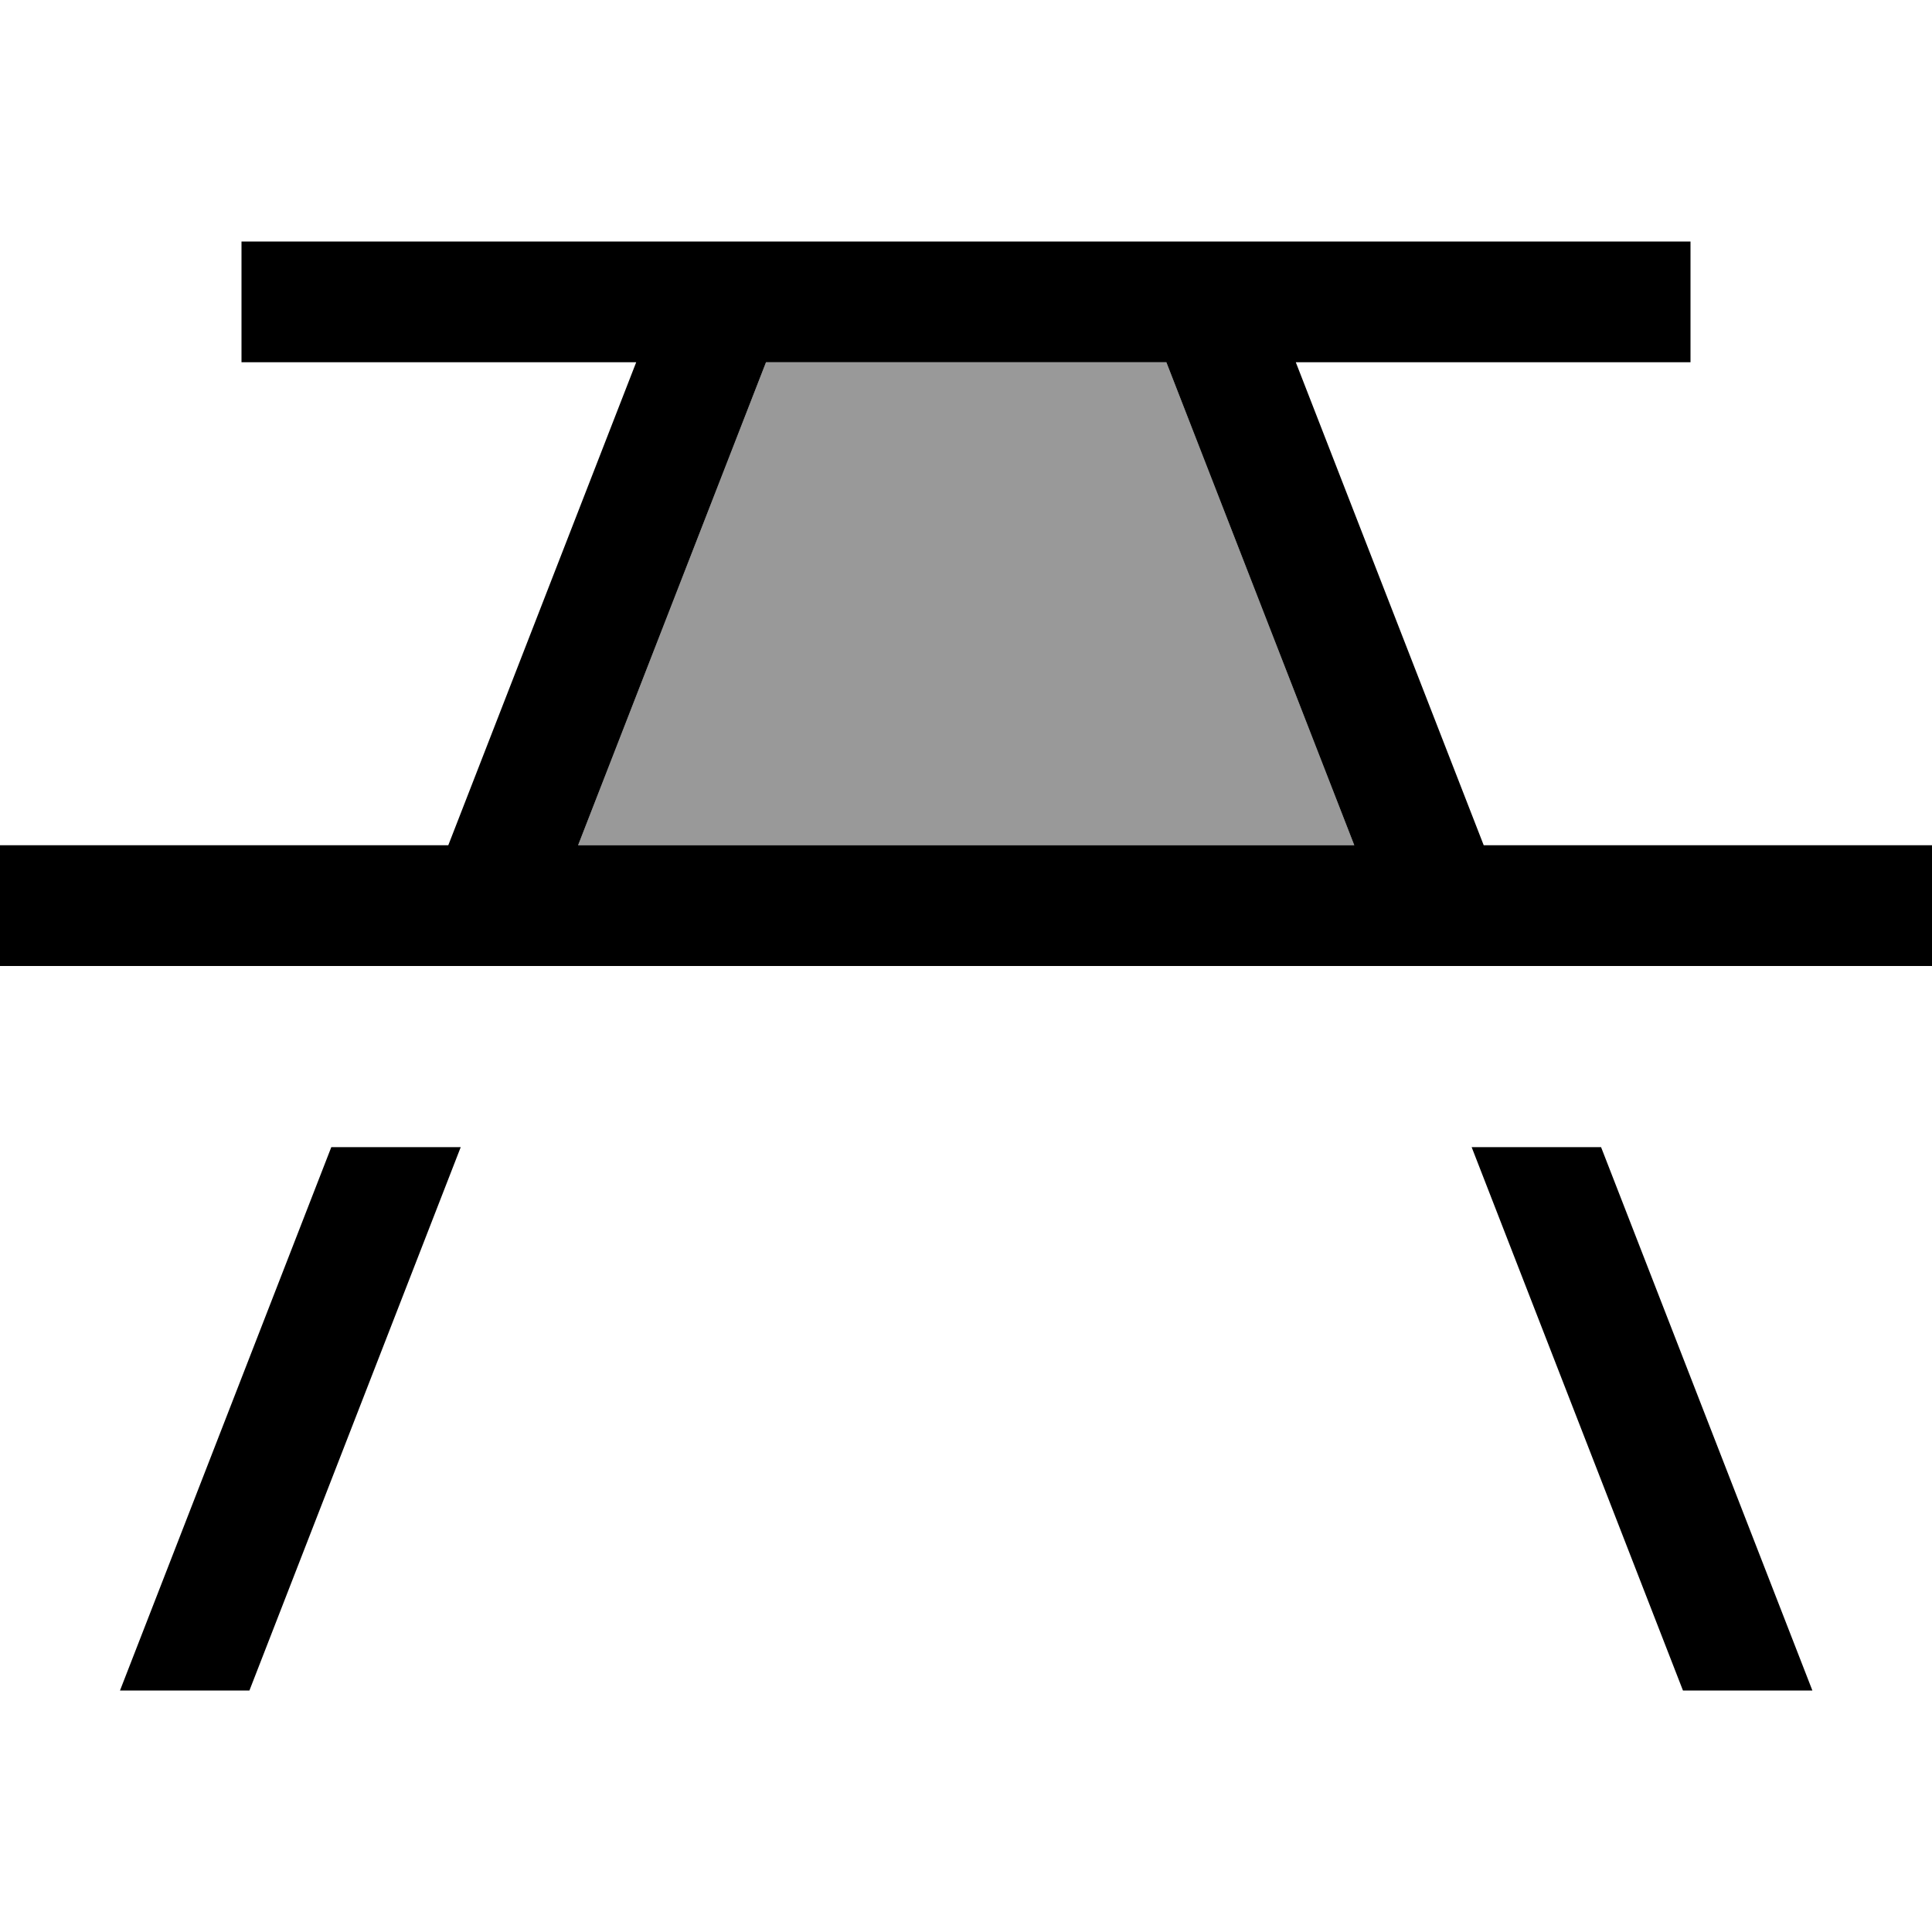 <svg fill="currentColor" xmlns="http://www.w3.org/2000/svg" viewBox="0 0 512 512"><!--! Font Awesome Pro 7.1.0 by @fontawesome - https://fontawesome.com License - https://fontawesome.com/license (Commercial License) Copyright 2025 Fonticons, Inc. --><path opacity=".4" fill="currentColor" d="M153.2 224l49.8-128 106.1 0 49.8 128-205.7 0z"/><path fill="currentColor" d="M66.1 448l-34.3 0 56-144 34.3 0-56 144zm414.2 0l-34.3 0-56-144 34.3 0 56 144zM448 96l-104.6 0 49.8 128 118.8 0 0 32-512 0 0-32 118.8 0 49.8-128-104.6 0 0-32 384 0 0 32zM153.2 224l205.7 0-49.8-128-106.1 0-49.8 128z"/></svg>